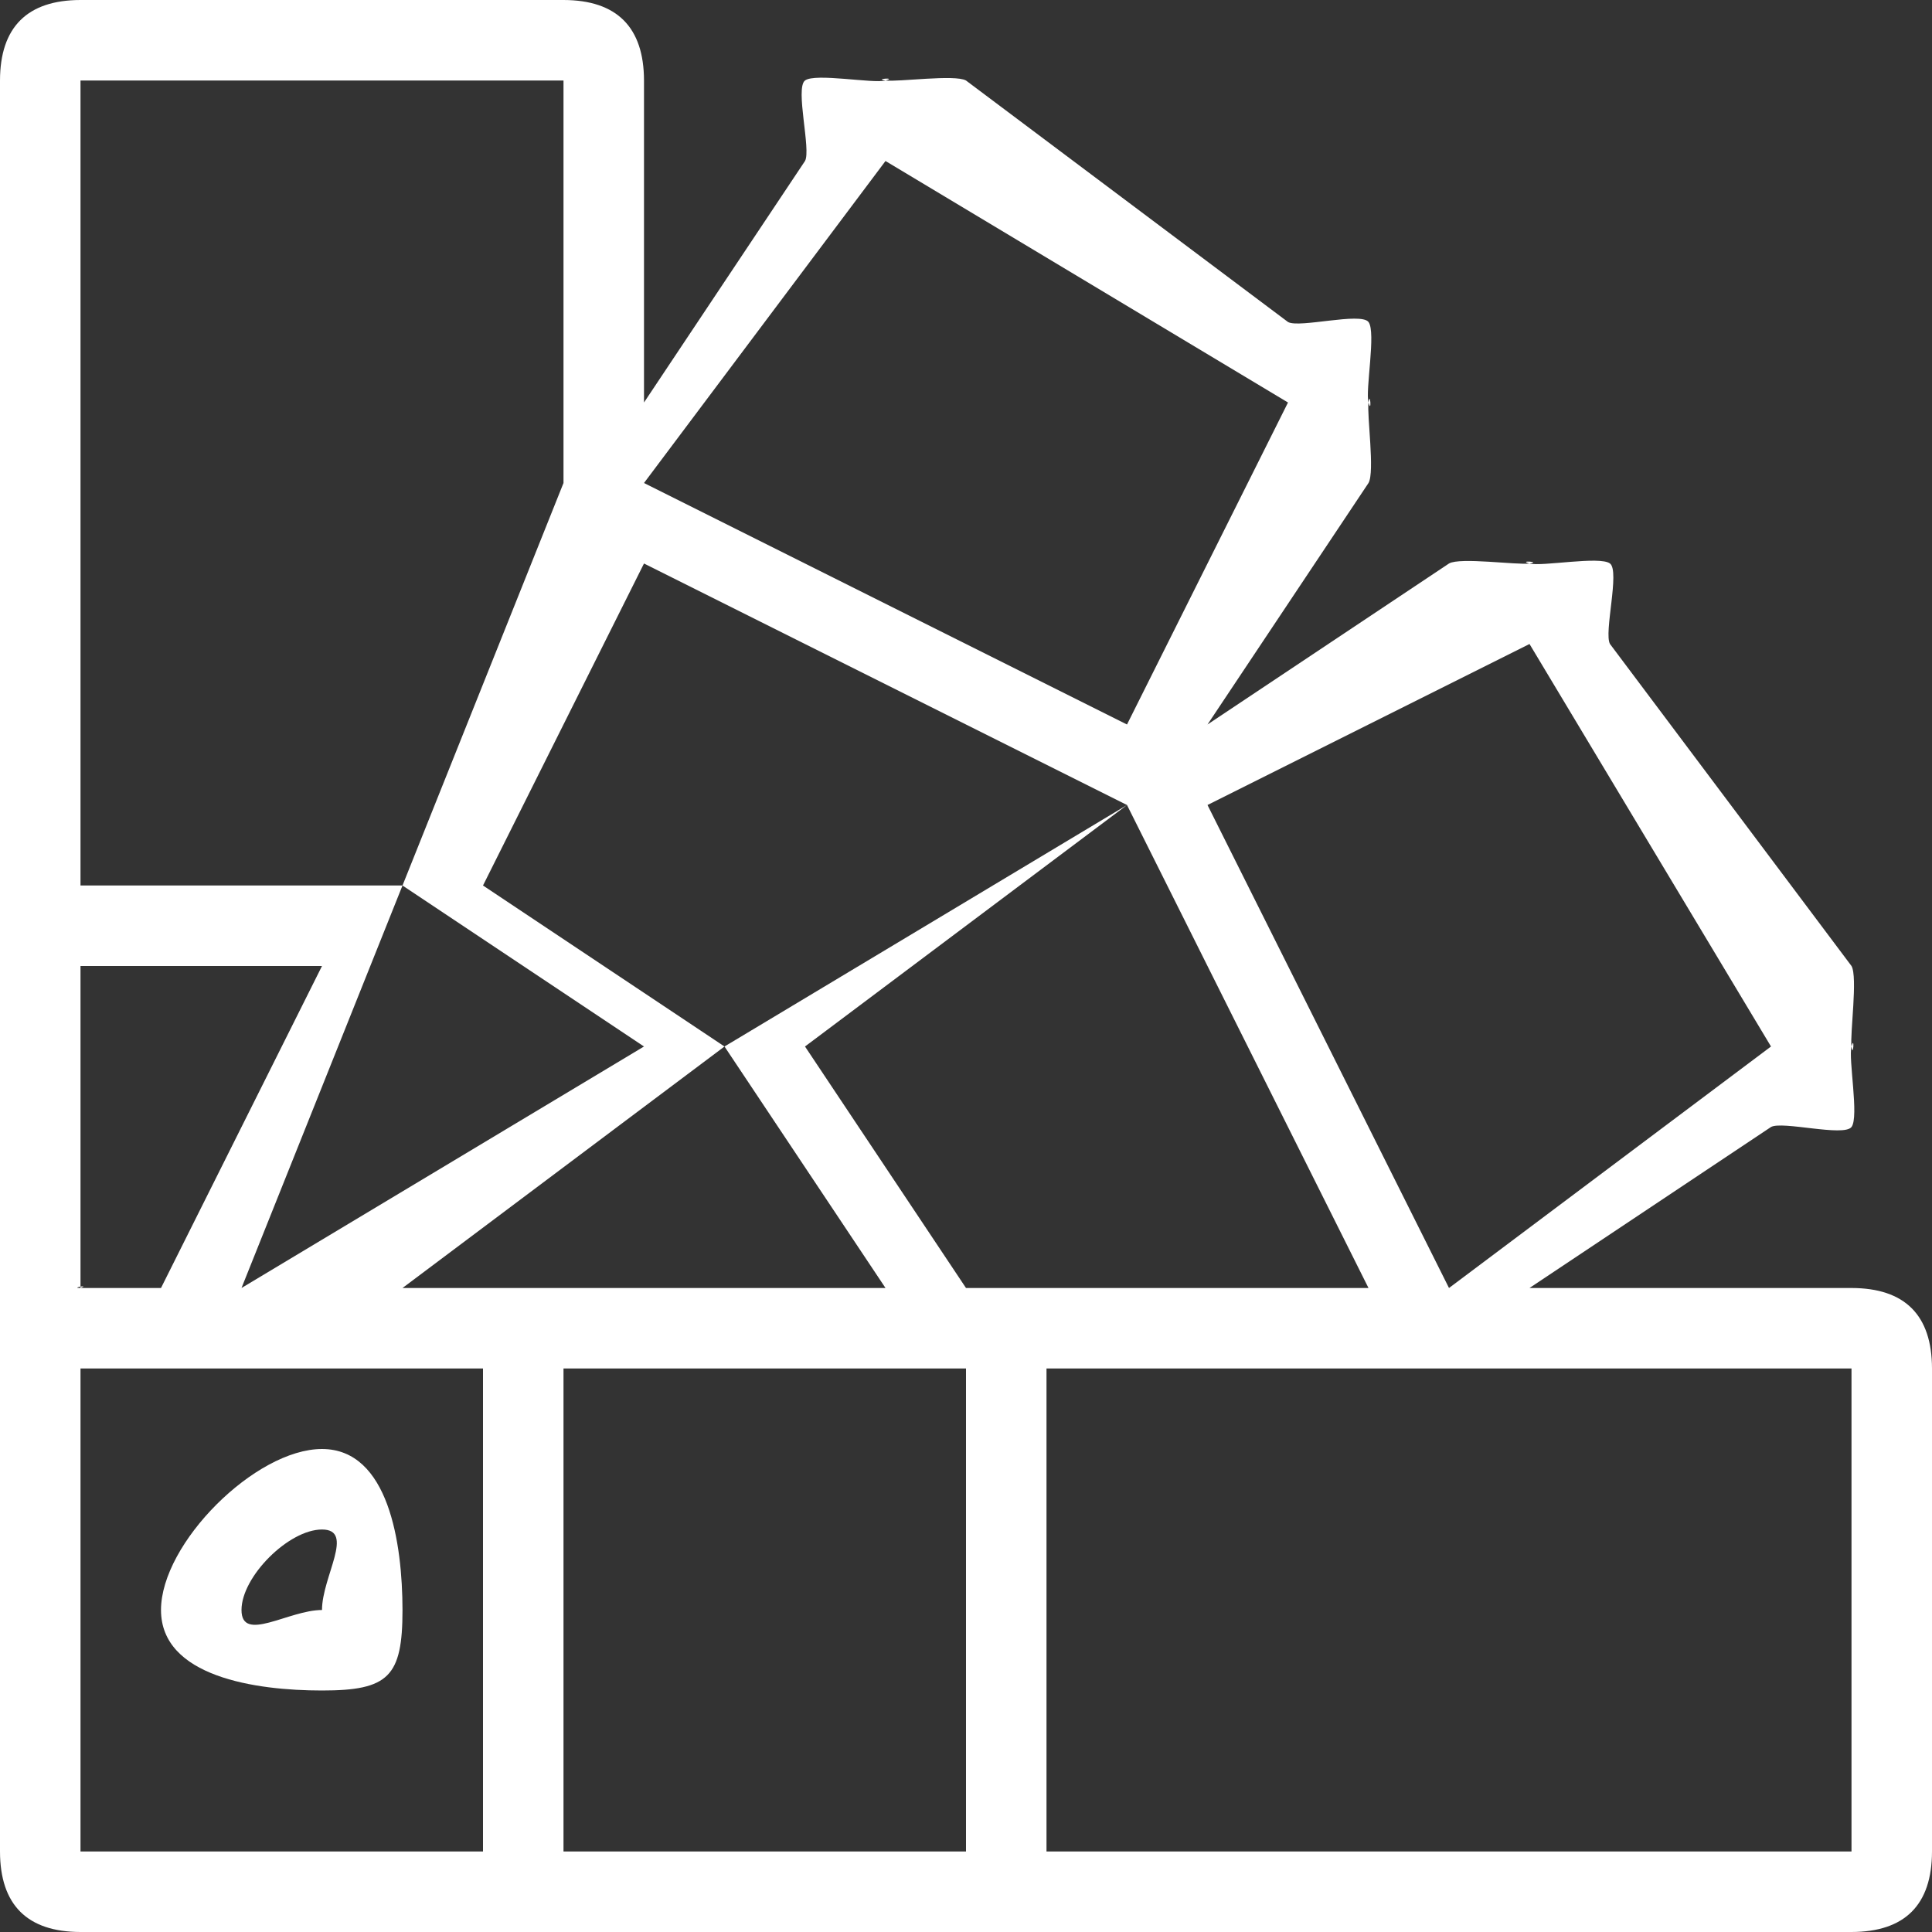 <svg width="24" height="24" viewBox="0 0 24 24" fill="none" xmlns="http://www.w3.org/2000/svg">
<rect x="0" y="0" width="24" height="24" fill="#333333" stroke="none"/>
<g clip-path="url(#clip0_593_1488)">
<path d="M23 16H19L22 14C22.137 13.922 22.904 14.125 23 14C23.096 13.875 22.959 13.152 23 13C23.041 12.848 23.02 13.156 23 13C22.98 12.844 23.079 12.137 23 12L20 8C19.921 7.863 20.125 7.096 20 7C19.875 6.904 19.152 7.041 19 7C18.848 6.959 19.157 6.979 19 7C18.843 7.021 18.136 6.92 18 7L15 9L17 6C17.08 5.863 16.979 5.157 17 5C17.021 4.843 17.041 5.153 17 5C16.959 4.847 17.096 4.125 17 4C16.904 3.875 16.137 4.079 16 4L12 1C11.863 0.922 11.156 1.02 11 1C10.844 0.98 11.152 0.959 11 1C10.848 1.041 10.125 0.904 10 1C9.875 1.096 10.078 1.863 10 2L8 5V1C7.999 0.338 7.662 0.001 7 0H1C0.338 0.001 0.001 0.338 0 1V23C0.001 23.663 0.338 23.999 1 24H23C23.663 23.999 23.999 23.663 24 23V17C23.999 16.337 23.663 16.001 23 16ZM1 16C0.863 16.002 1.128 15.953 1 16V12H4L2 16H1ZM17 16H12L10 13L14 10L17 16V16ZM14 10L9 13L6 11L8 7L14 10V10ZM7 6L5 11C4.999 11.002 5.001 10.998 5 11V11H4H1V6H7V6ZM5 11L8 13L3 16V16L5 11ZM9 13V13V13L11 16H5L9 13ZM7 17H12V23H7V17ZM13 17H18V23H13V17ZM19 8C19.045 7.973 18.948 8.007 19 8C19.052 7.993 18.949 7.986 19 8C19.103 8.028 18.946 7.908 19 8L22 13C22.026 13.046 21.993 12.948 22 13C22.007 13.052 22.014 12.949 22 13C21.986 13.051 22.032 12.958 22 13C21.968 13.042 22.046 12.974 22 13L18 16L15 10L19 8ZM11 2C11.026 1.954 10.959 2.032 11 2C11.041 1.968 10.949 2.014 11 2C11.051 1.986 10.948 1.993 11 2C11.052 2.007 10.954 1.974 11 2L16 5C16.093 5.054 15.972 4.896 16 5C16.027 5.103 16.055 4.908 16 5L14 9L8 6L11 2ZM1 1H7C7.106 1 6.925 0.925 7 1C7.075 1.075 7 0.894 7 1V6H1V1C1 0.894 0.925 1.075 1 1C1.075 0.925 0.894 1 1 1ZM1 23V17C1 16.894 0.925 17.075 1 17C1.075 16.925 0.894 17 1 17H6V23H1C0.894 23 1.075 23.075 1 23C0.925 22.925 1 23.106 1 23ZM23 23C23 23.106 23.075 22.925 23 23C22.925 23.075 23.106 23 23 23H18V17H23C23.106 17 22.925 16.925 23 17C23.075 17.075 23 16.894 23 17V23Z" fill="white"/>
<path d="M4 18C3.172 18 2 19.172 2 20C2 20.828 3.172 21 4 21C4.828 21 5 20.828 5 20C4.999 19.172 4.828 18.001 4 18ZM4 20C3.586 20 3 20.414 3 20C3 19.586 3.586 19 4 19C4.414 19 4 19.586 4 20C4 20.414 4.414 20 4 20Z" fill="white"/>
</g>
<defs>
<clipPath id="clip0_593_1488">
<rect width="24" height="24" fill="white"/>
</clipPath>
</defs>
</svg>
